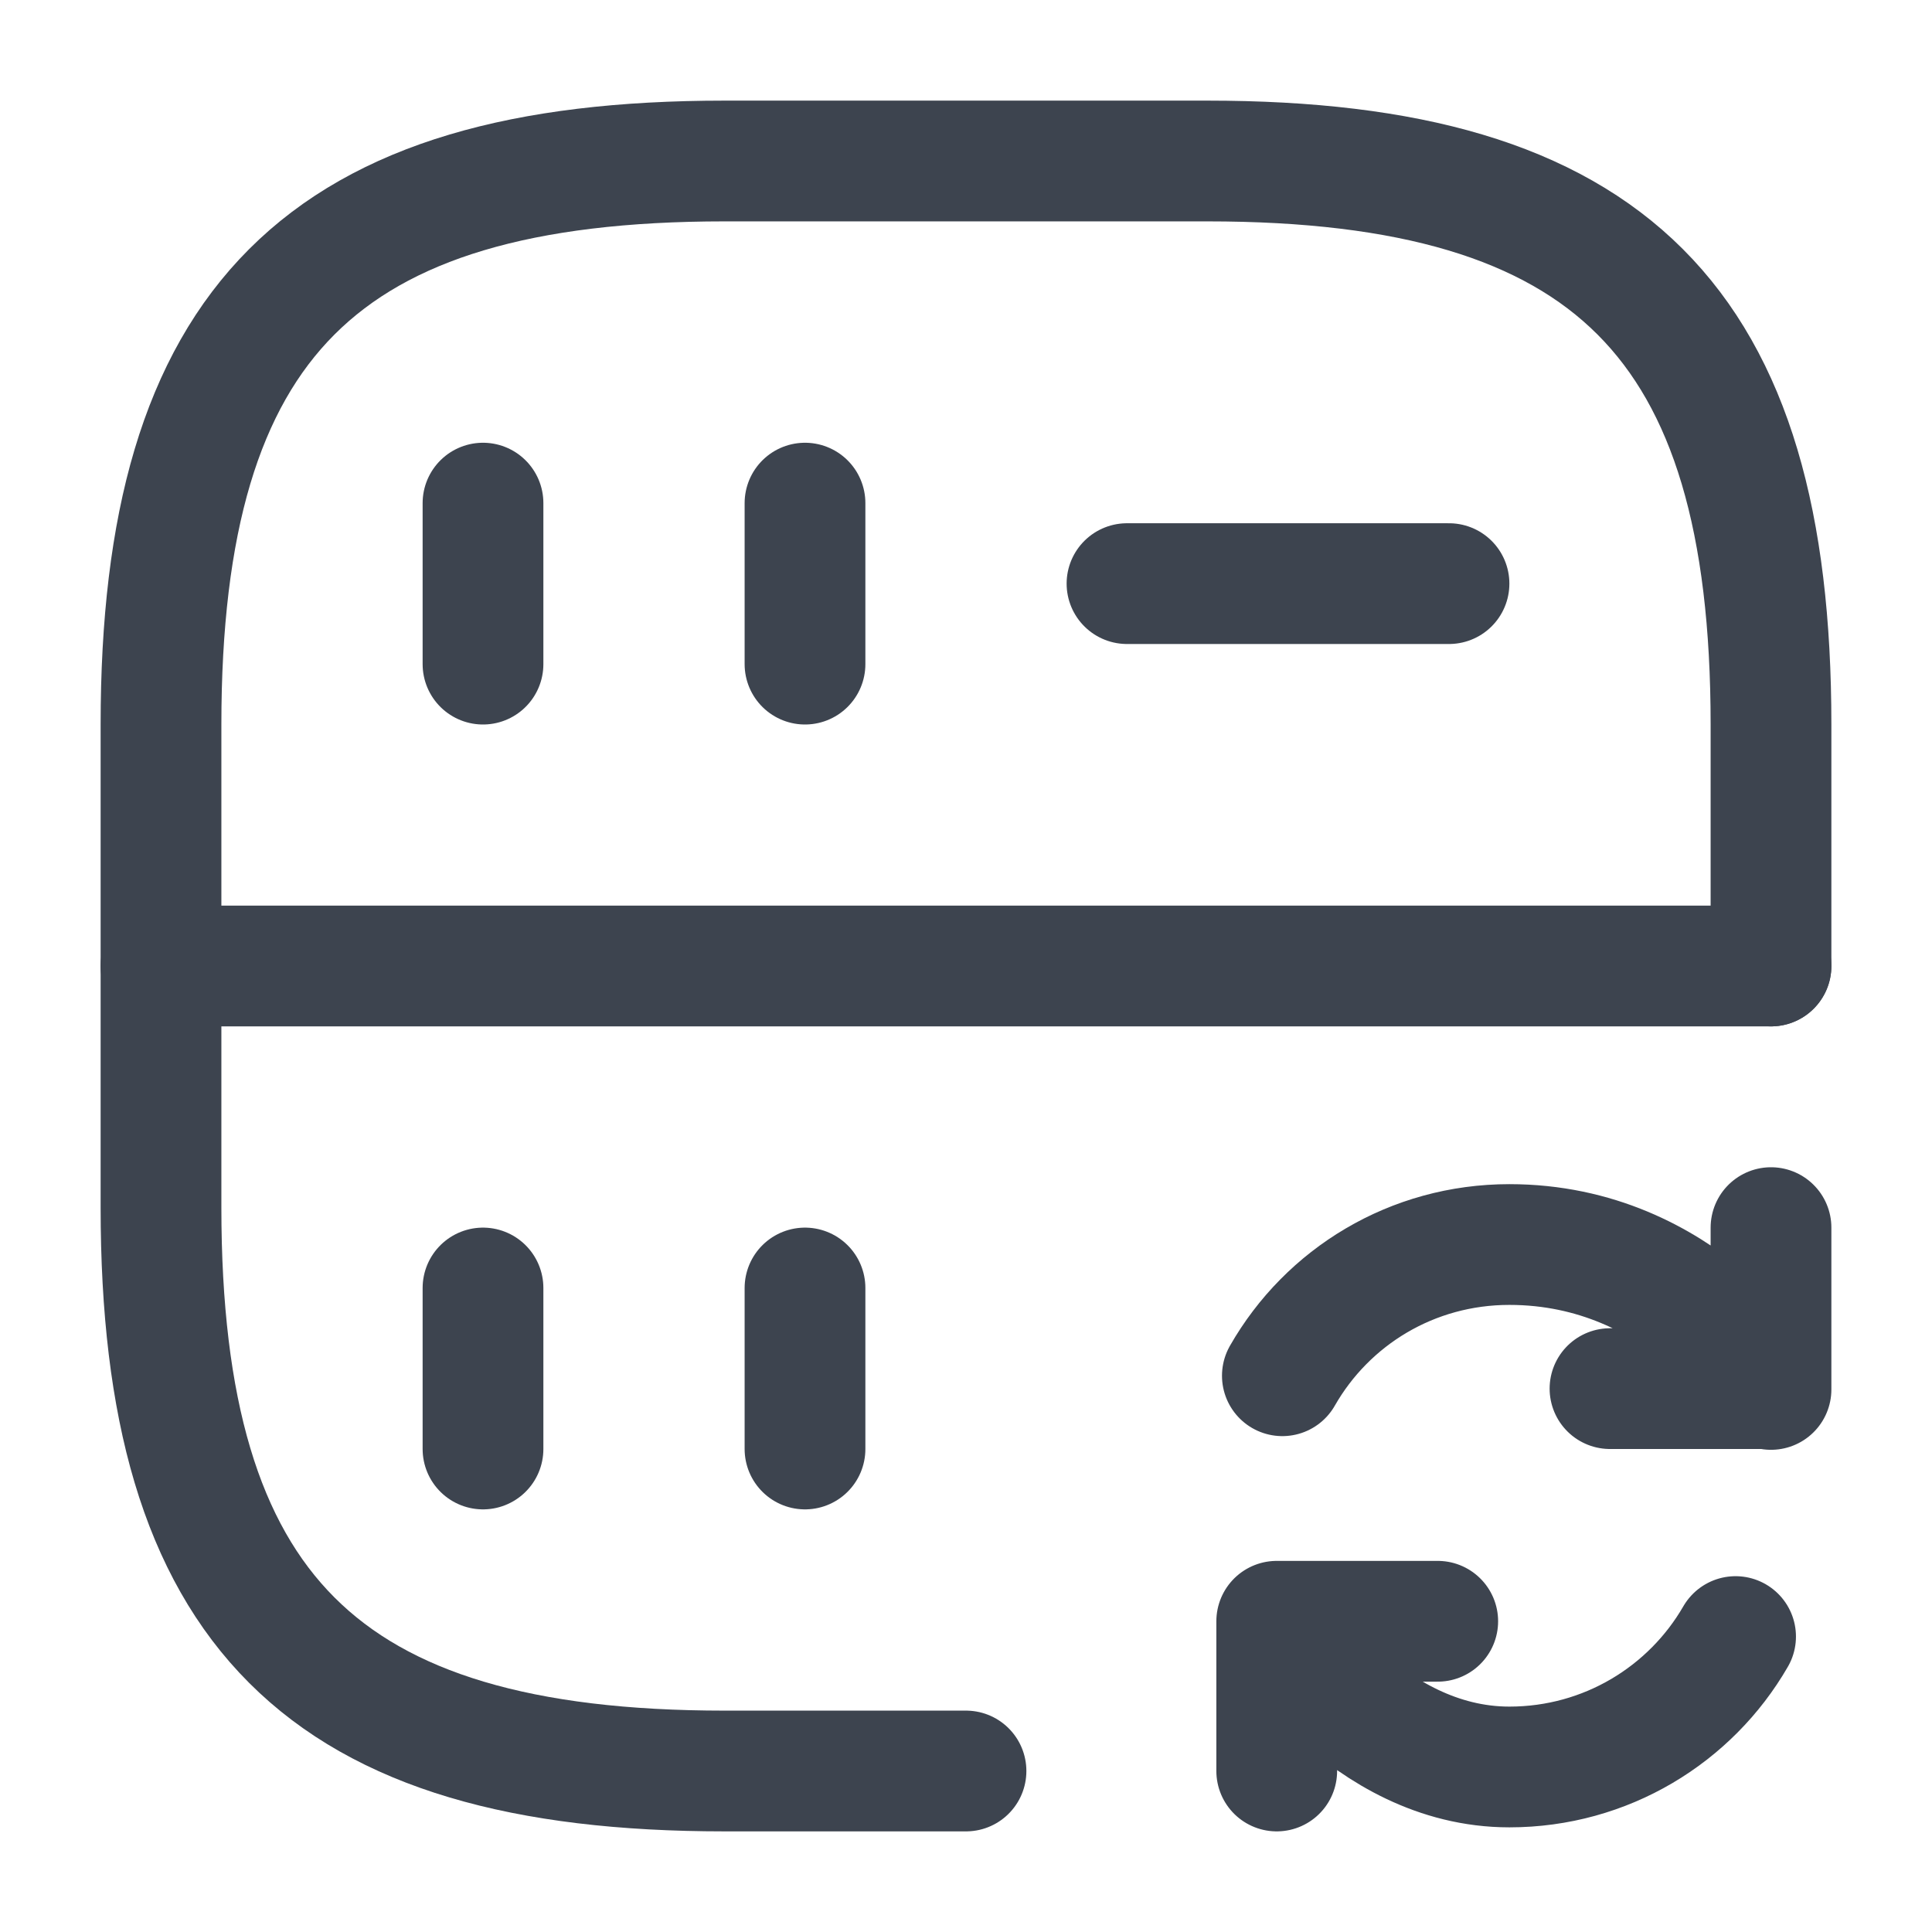 <svg width="24" height="24" viewBox="0 0 24 24" fill="none" xmlns="http://www.w3.org/2000/svg">
<path d="M6 6.25V8.25" stroke="#3D444F" stroke-width="1.5" stroke-linecap="round" stroke-linejoin="round"/>
<path d="M22 12V9C22 4 20 2 15 2H9C4 2 2 4 2 9V15C2 20 4 22 9 22H12" stroke="#3D444F" stroke-width="1.5" stroke-linecap="round" stroke-linejoin="round"/>
<path d="M10 6.25V8.25" stroke="#3D444F" stroke-width="1.5" stroke-linecap="round" stroke-linejoin="round"/>
<path d="M6 16V18" stroke="#3D444F" stroke-width="1.5" stroke-linecap="round" stroke-linejoin="round"/>
<path d="M10 16V18" stroke="#3D444F" stroke-width="1.5" stroke-linecap="round" stroke-linejoin="round"/>
<path d="M14 7.25H18" stroke="#3D444F" stroke-width="1.5" stroke-linecap="round" stroke-linejoin="round"/>
<path d="M2 12H22" stroke="#3D444F" stroke-width="1.5" stroke-linecap="round" stroke-linejoin="round"/>
<path d="M21.56 20.33C21 21.3 19.95 21.95 18.75 21.95C16.96 21.95 15.86 20.15 15.86 20.15M15.93 17.09C16.49 16.11 17.54 15.46 18.75 15.46C20.92 15.46 22 17.26 22 17.26M22 15.25V17.25H20M17.86 20.14H15.86V22" stroke="#3D444F" stroke-width="1.5" stroke-linecap="round" stroke-linejoin="round"/>
</svg>
